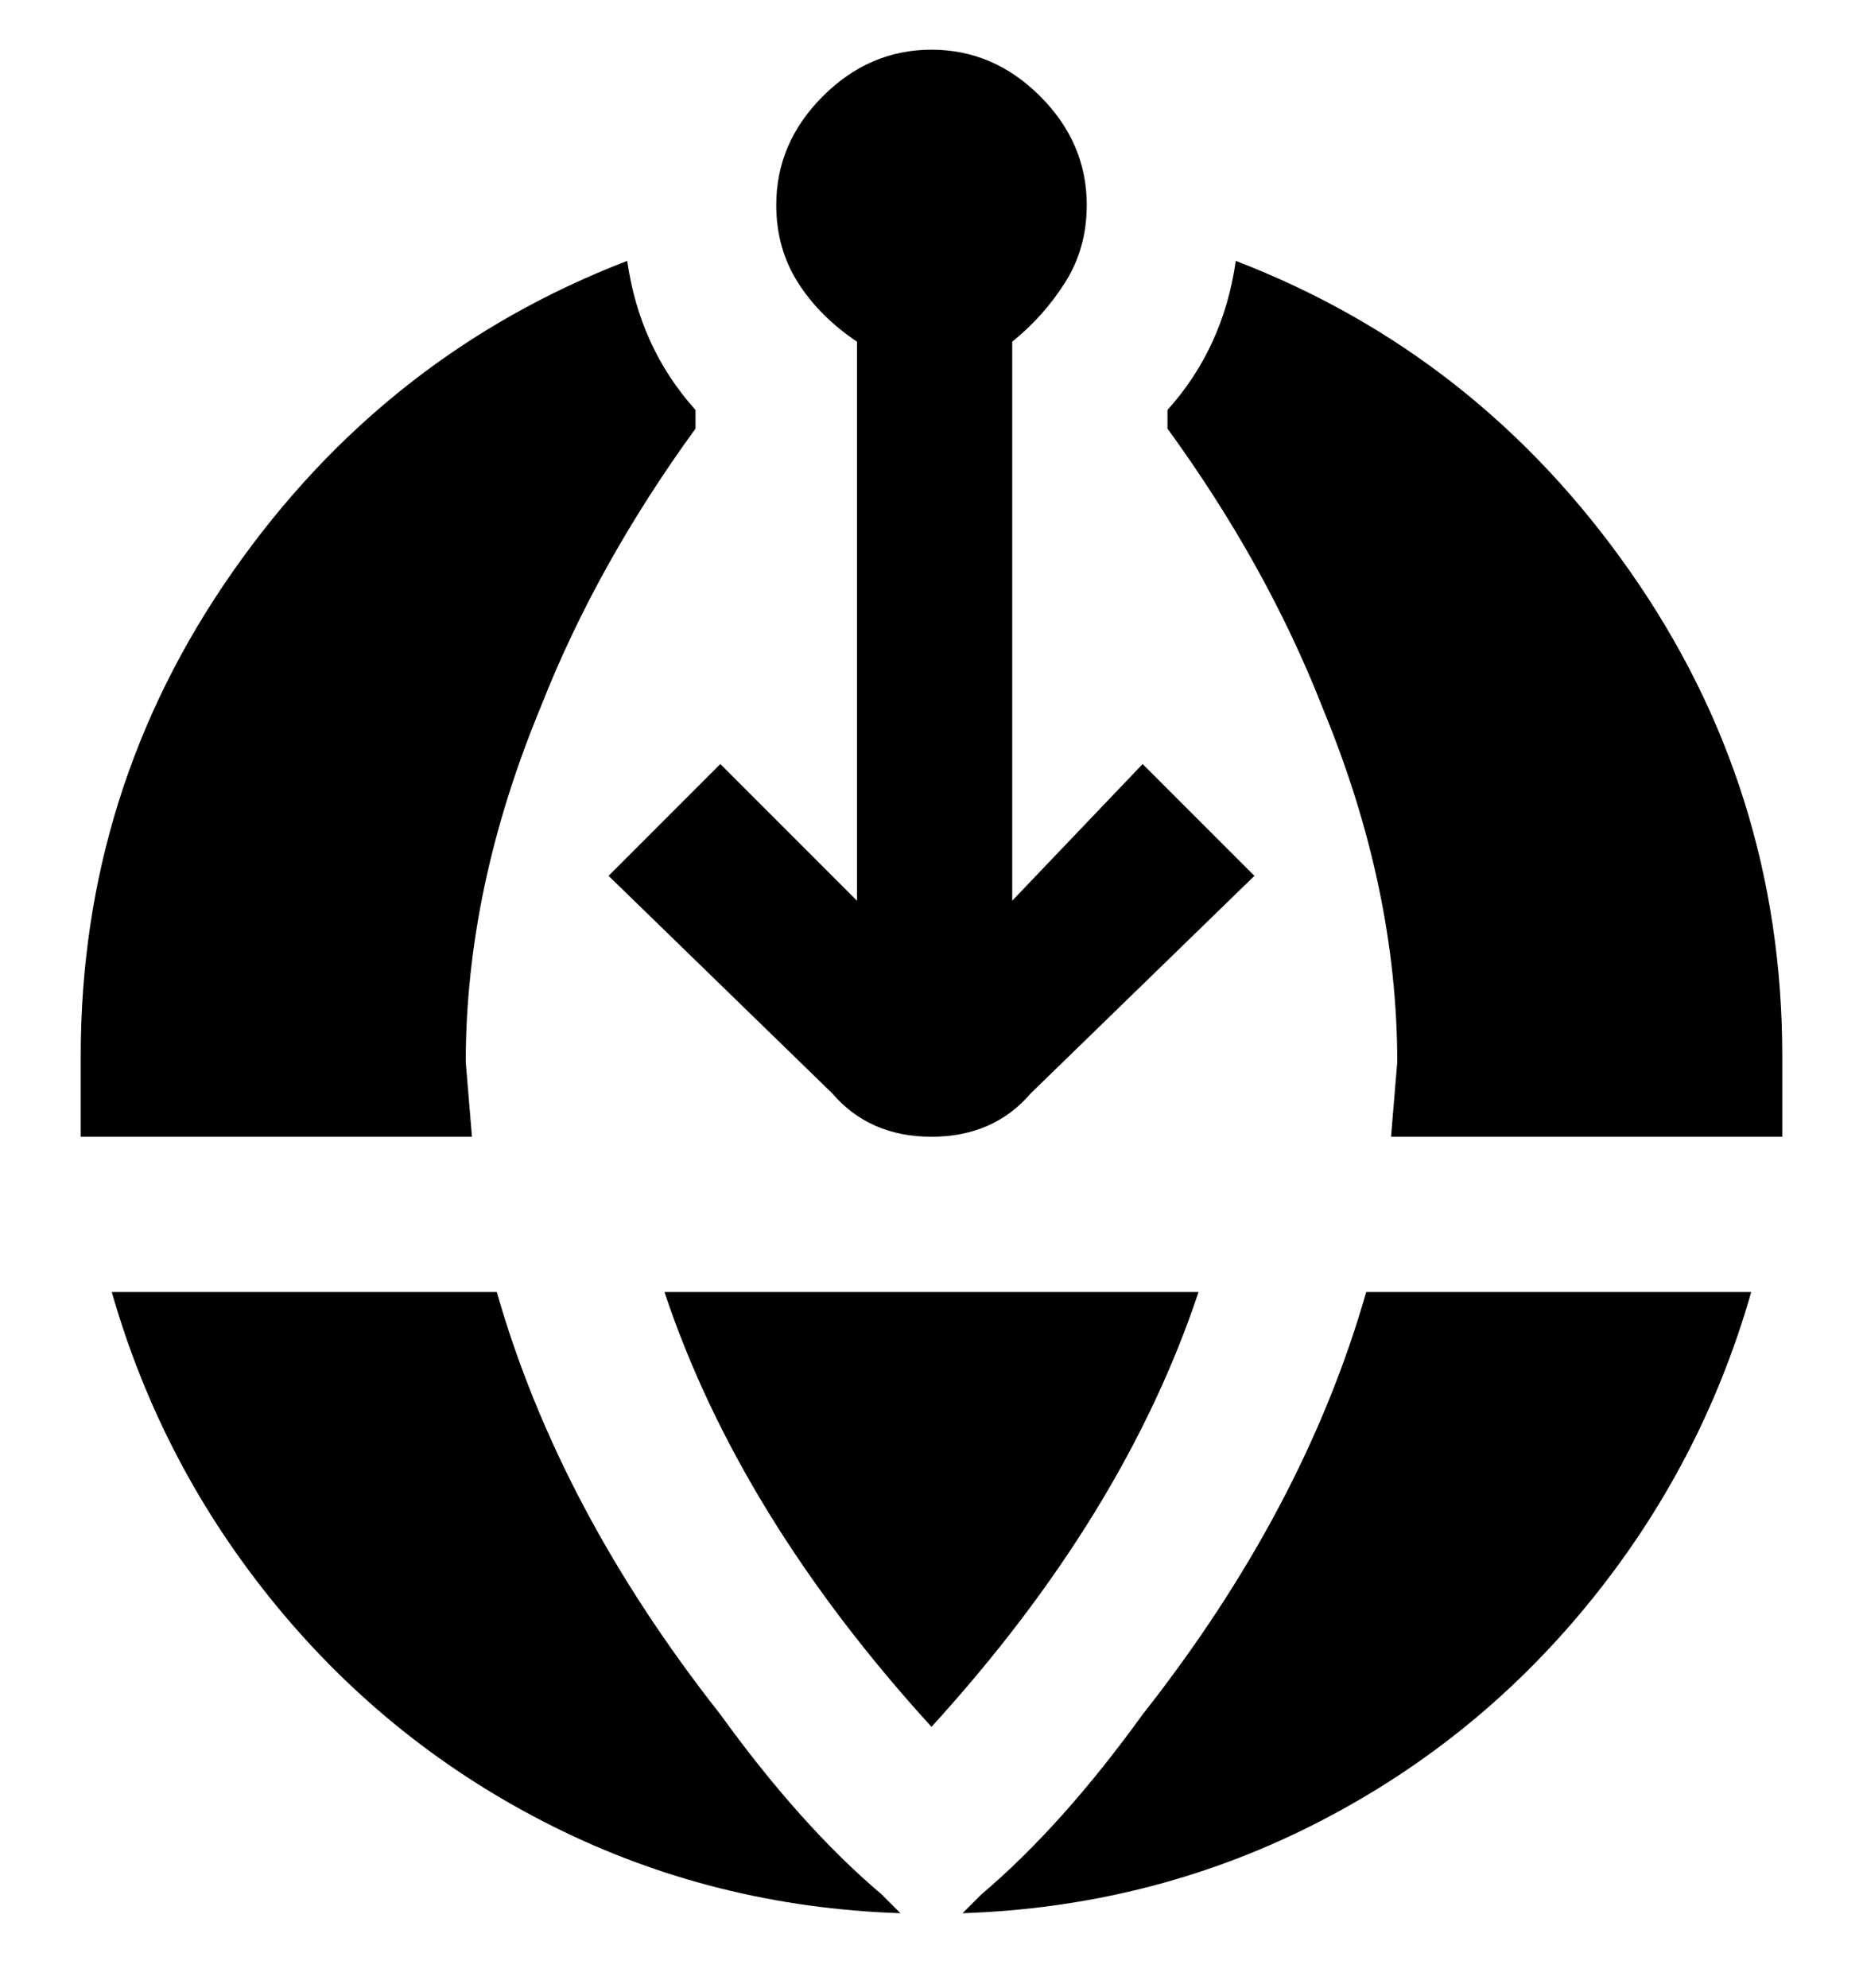 <svg viewBox="0 0 300 320" xmlns="http://www.w3.org/2000/svg"><path d="M76 183H13v-13q0-43 24.5-78T101 42q2 14 11 24v3q-16 22-25 45-12 29-12 57l1 12zm40-60l-18 18 36 35q6 7 16 7t16-7l36-35-18-18-21 22V55q5-4 8.5-9.5T175 33q0-10-7.5-17.5T150 8q-10 0-17.5 7.5T125 33q0 7 3.5 12.5T138 55v90l-22-22zm-36 85H18q8 28 26.5 50.5T89 294q26 13 56 14l-3-3q-13-11-26-29-26-33-36-68zm78 97l-3 3q30-1 56-14t44.5-35.5Q274 236 282 208h-62q-10 35-36 68-13 18-26 29zm-51-97q12 36 43 70 31-34 43-70h-86zm92-166q-2 14-11 24v3q16 22 25 45 12 29 12 57l-1 12h63v-13q0-43-24.5-78T199 42z"/></svg>